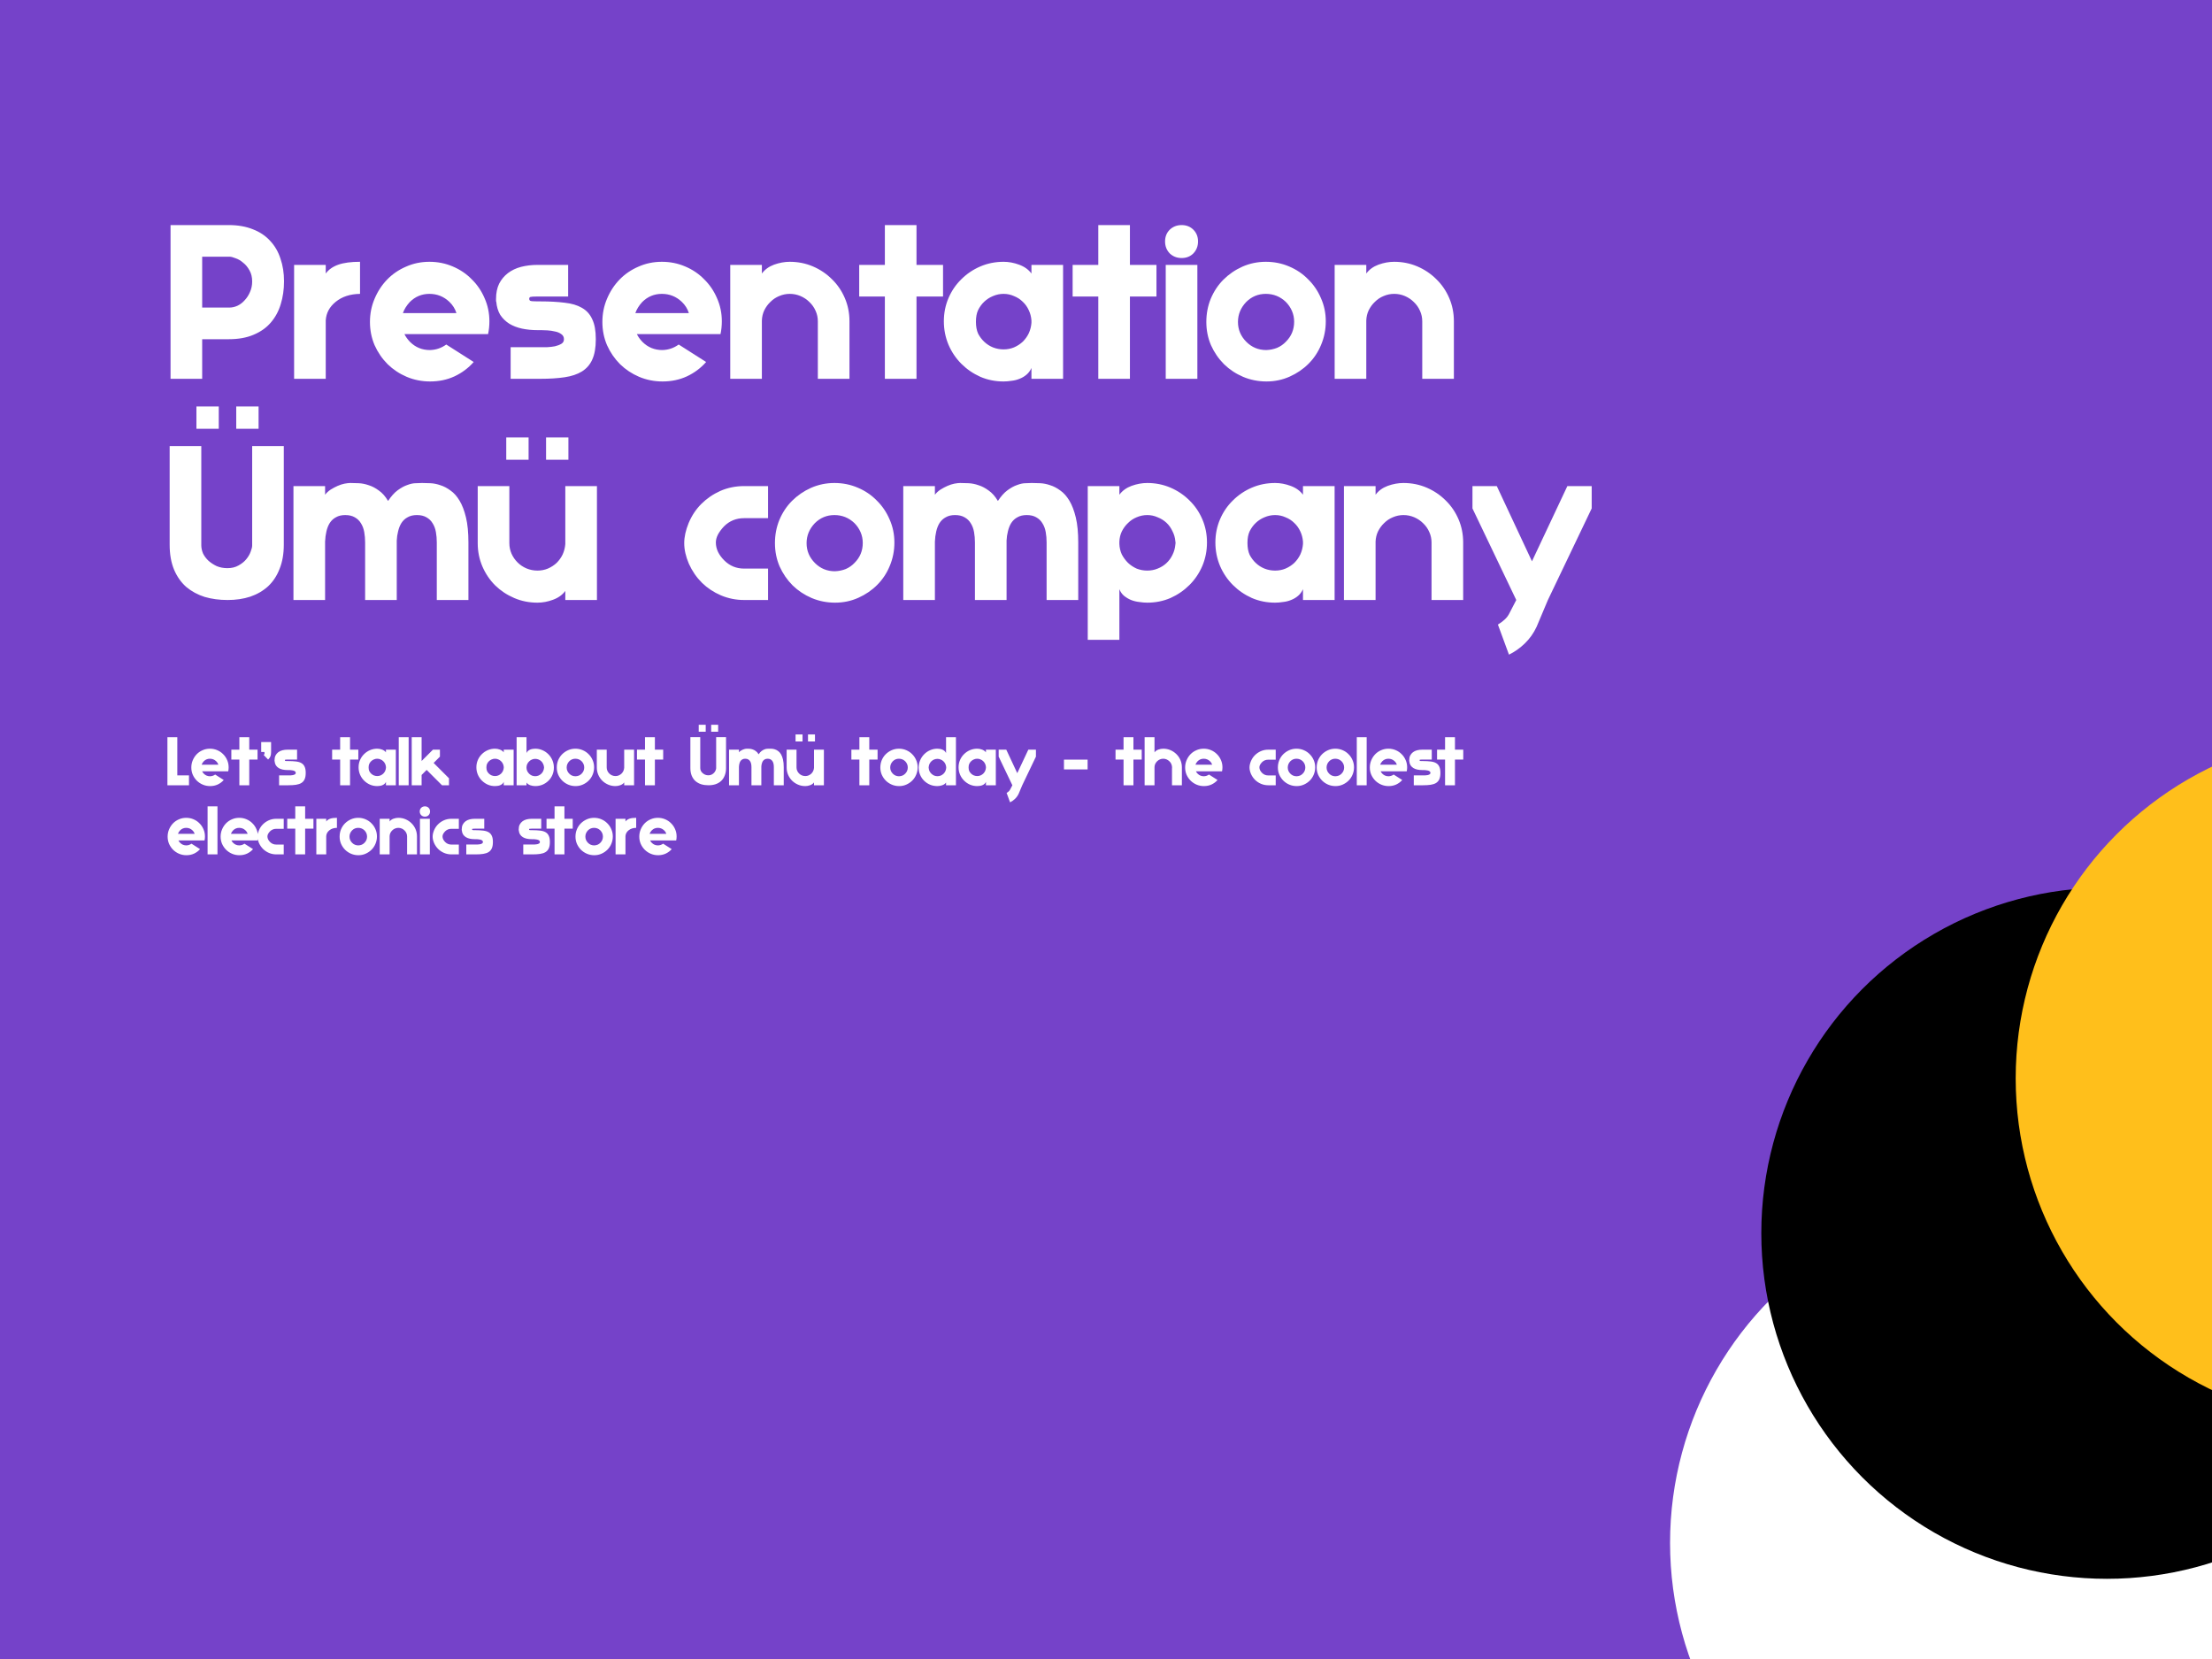 <svg width="800" height="600" viewBox="0 0 800 600" fill="none" xmlns="http://www.w3.org/2000/svg">
<rect x="0" y="0" width="800" height="600" fill="#333333" stroke="none"/>
<g clip-path="url(#clip0_2864_44)">
<rect width="800" height="600" fill="#7542C9"/>
<circle cx="729" cy="558" r="125" fill="white"/>
<circle cx="762" cy="446" r="125" fill="black"/>
<path d="M73.12 111.24H82.88C83.893 111.24 84.88 111.027 85.84 110.6C86.853 110.12 87.733 109.453 88.48 108.6C89.28 107.747 89.92 106.76 90.4 105.64C90.933 104.467 91.2 103.187 91.2 101.8C91.2 100.253 90.88 98.92 90.24 97.8C89.6 96.627 88.827 95.693 87.92 95C87.067 94.253 86.16 93.72 85.2 93.4C84.293 93.027 83.573 92.84 83.04 92.84H73.12V111.24ZM73.12 122.68V137H61.68V81.4H82.72C86.027 81.4 88.933 81.907 91.44 82.92C93.947 83.88 96.027 85.267 97.68 87.08C99.387 88.893 100.64 91.053 101.44 93.56C102.293 96.013 102.72 98.733 102.72 101.72C102.72 104.707 102.32 107.48 101.52 110.04C100.773 112.547 99.573 114.76 97.92 116.68C96.32 118.547 94.24 120.013 91.68 121.08C89.173 122.147 86.187 122.68 82.72 122.68H73.12ZM130.208 106.28C126.634 106.333 123.701 107.293 121.408 109.16C119.168 110.973 117.968 113.213 117.808 115.88V137H106.368V95.8H117.808V98.92C118.874 97.48 120.394 96.413 122.368 95.72C124.341 95.027 126.954 94.68 130.208 94.68V106.28ZM168.837 120.84H146.277C146.704 121.747 147.37 122.68 148.277 123.64C150.25 125.613 152.65 126.6 155.477 126.6C157.664 126.547 159.637 125.88 161.397 124.6L171.317 130.92C169.397 133.107 167.077 134.84 164.357 136.12C161.69 137.347 158.757 137.96 155.557 137.96C152.57 137.96 149.744 137.4 147.077 136.28C144.464 135.16 142.17 133.64 140.197 131.72C138.224 129.747 136.65 127.453 135.477 124.84C134.357 122.227 133.797 119.427 133.797 116.44C133.797 113.453 134.357 110.653 135.477 108.04C136.597 105.373 138.117 103.053 140.037 101.08C141.957 99.107 144.224 97.56 146.837 96.44C149.45 95.267 152.277 94.68 155.317 94.68C158.304 94.68 161.104 95.24 163.717 96.36C166.384 97.48 168.677 99.027 170.597 101C172.57 102.92 174.117 105.187 175.237 107.8C176.41 110.413 176.997 113.213 176.997 116.2C176.997 117.8 176.837 119.347 176.517 120.84H168.837ZM155.317 106.28C152.544 106.28 150.17 107.267 148.197 109.24C147.024 110.52 146.197 111.853 145.717 113.24H165.077C164.597 111.693 163.744 110.333 162.517 109.16C160.49 107.24 158.09 106.28 155.317 106.28ZM215.479 122.68V122.76C215.479 125.747 215.053 128.173 214.199 130.04C213.399 131.853 212.146 133.293 210.439 134.36C208.786 135.373 206.706 136.067 204.199 136.44C201.693 136.813 198.786 137 195.479 137H184.679V125.56H190.839H191.719H195.799C196.333 125.56 197.053 125.56 197.959 125.56C198.919 125.507 199.826 125.4 200.679 125.24C201.586 125.027 202.359 124.733 202.999 124.36C203.639 123.987 203.959 123.427 203.959 122.68C203.959 121.88 203.639 121.267 202.999 120.84C202.359 120.36 201.586 120.04 200.679 119.88C199.826 119.667 198.919 119.533 197.959 119.48C197.053 119.427 196.333 119.4 195.799 119.4H195.479H194.439C192.413 119.4 190.519 119.213 188.759 118.84C187.053 118.467 185.533 117.88 184.199 117.08C182.866 116.227 181.773 115.16 180.919 113.88C180.119 112.547 179.639 110.947 179.479 109.08L179.399 109V108.12C179.399 105.987 179.773 104.147 180.519 102.6C181.319 101.053 182.386 99.773 183.719 98.76C185.053 97.747 186.626 97 188.439 96.52C190.306 96.04 192.306 95.8 194.439 95.8H205.479V107.24H203.159H194.359C192.973 107.24 192.119 107.293 191.799 107.4C191.533 107.507 191.399 107.747 191.399 108.12C191.399 108.387 191.506 108.6 191.719 108.76C191.986 108.92 192.866 109 194.359 109H198.199H195.479C198.786 109 201.693 109.16 204.199 109.48C206.706 109.747 208.786 110.36 210.439 111.32C212.146 112.28 213.399 113.667 214.199 115.48C215.053 117.24 215.479 119.613 215.479 122.6V122.68ZM252.899 120.84H230.339C230.766 121.747 231.433 122.68 232.339 123.64C234.313 125.613 236.713 126.6 239.539 126.6C241.726 126.547 243.699 125.88 245.459 124.6L255.379 130.92C253.459 133.107 251.139 134.84 248.419 136.12C245.753 137.347 242.819 137.96 239.619 137.96C236.633 137.96 233.806 137.4 231.139 136.28C228.526 135.16 226.233 133.64 224.259 131.72C222.286 129.747 220.713 127.453 219.539 124.84C218.419 122.227 217.859 119.427 217.859 116.44C217.859 113.453 218.419 110.653 219.539 108.04C220.659 105.373 222.179 103.053 224.099 101.08C226.019 99.107 228.286 97.56 230.899 96.44C233.513 95.267 236.339 94.68 239.379 94.68C242.366 94.68 245.166 95.24 247.779 96.36C250.446 97.48 252.739 99.027 254.659 101C256.633 102.92 258.179 105.187 259.299 107.8C260.473 110.413 261.059 113.213 261.059 116.2C261.059 117.8 260.899 119.347 260.579 120.84H252.899ZM239.379 106.28C236.606 106.28 234.233 107.267 232.259 109.24C231.086 110.52 230.259 111.853 229.779 113.24H249.139C248.659 111.693 247.806 110.333 246.579 109.16C244.553 107.24 242.153 106.28 239.379 106.28ZM295.782 117.8V116.2C295.782 114.867 295.515 113.613 294.982 112.44C294.449 111.213 293.702 110.147 292.742 109.24C291.835 108.333 290.769 107.613 289.542 107.08C288.315 106.547 287.009 106.28 285.622 106.28C284.289 106.28 283.009 106.547 281.782 107.08C280.609 107.56 279.569 108.253 278.662 109.16C277.755 110.013 277.009 111.027 276.422 112.2C275.889 113.32 275.595 114.547 275.542 115.88V137H264.102V95.8H275.542V98.92C276.609 97.48 278.075 96.413 279.942 95.72C281.862 95.027 283.755 94.68 285.622 94.68C288.609 94.68 291.409 95.24 294.022 96.36C296.635 97.48 298.929 99.027 300.902 101C302.875 102.92 304.422 105.187 305.542 107.8C306.662 110.413 307.222 113.213 307.222 116.2V137H295.782V135.48V117.8ZM320.024 137V107.24H310.744V95.8H320.024V81.4H331.464V95.8H341.064V107.24H331.464V137H320.024ZM341.358 116.2C341.358 113.213 341.918 110.413 343.038 107.8C344.158 105.187 345.705 102.92 347.678 101C349.651 99.027 351.945 97.48 354.558 96.36C357.171 95.24 359.971 94.68 362.958 94.68C364.825 94.68 366.691 95.027 368.558 95.72C370.478 96.413 371.971 97.48 373.038 98.92V95.8H384.478V137H373.038V133.08C372.611 134.04 372.025 134.84 371.278 135.48C370.531 136.12 369.678 136.627 368.718 137C367.811 137.373 366.851 137.613 365.838 137.72C364.825 137.88 363.865 137.96 362.958 137.96C359.971 137.96 357.171 137.4 354.558 136.28C351.945 135.107 349.651 133.533 347.678 131.56C345.705 129.587 344.158 127.293 343.038 124.68C341.918 122.013 341.358 119.187 341.358 116.2ZM362.958 106.28C361.625 106.28 360.345 106.547 359.118 107.08C357.945 107.56 356.905 108.227 355.998 109.08C355.091 109.933 354.345 110.947 353.758 112.12C353.225 113.24 352.958 114.653 352.958 116.36C352.958 118.067 353.225 119.507 353.758 120.68C354.345 121.8 355.091 122.787 355.998 123.64C356.905 124.493 357.945 125.16 359.118 125.64C360.345 126.12 361.625 126.36 362.958 126.36C364.291 126.36 365.545 126.12 366.718 125.64C367.945 125.107 369.011 124.413 369.918 123.56C370.825 122.653 371.545 121.64 372.078 120.52C372.611 119.347 372.931 118.093 373.038 116.76V115.88C372.931 114.547 372.611 113.32 372.078 112.2C371.545 111.027 370.825 110.013 369.918 109.16C369.011 108.253 367.945 107.56 366.718 107.08C365.545 106.547 364.291 106.28 362.958 106.28ZM397.212 137V107.24H387.932V95.8H397.212V81.4H408.652V95.8H418.252V107.24H408.652V137H397.212ZM433.042 137H421.602V95.8H433.042V137ZM421.362 87.32C421.362 85.613 421.922 84.2 423.042 83.08C424.215 81.96 425.655 81.4 427.362 81.4C429.069 81.4 430.482 81.96 431.602 83.08C432.722 84.2 433.282 85.613 433.282 87.32C433.282 89.027 432.722 90.467 431.602 91.64C430.482 92.76 429.069 93.32 427.362 93.32C425.655 93.32 424.215 92.76 423.042 91.64C421.922 90.467 421.362 89.027 421.362 87.32ZM457.806 94.68C460.792 94.68 463.592 95.24 466.206 96.36C468.872 97.48 471.166 99.027 473.086 101C475.059 102.92 476.606 105.187 477.726 107.8C478.899 110.413 479.486 113.213 479.486 116.2C479.486 119.187 478.926 122.013 477.806 124.68C476.739 127.293 475.219 129.587 473.246 131.56C471.326 133.48 469.059 135.027 466.446 136.2C463.832 137.373 461.032 137.96 458.046 137.96C455.059 137.96 452.232 137.4 449.566 136.28C446.952 135.16 444.659 133.64 442.686 131.72C440.712 129.747 439.139 127.453 437.966 124.84C436.846 122.227 436.286 119.427 436.286 116.44C436.286 113.453 436.819 110.653 437.886 108.04C439.006 105.373 440.526 103.08 442.446 101.16C444.419 99.187 446.712 97.613 449.326 96.44C451.992 95.267 454.819 94.68 457.806 94.68ZM465.086 123.56C467.059 121.587 468.046 119.187 468.046 116.36C468.046 114.973 467.779 113.667 467.246 112.44C466.712 111.213 465.966 110.12 465.006 109.16C462.979 107.24 460.579 106.28 457.806 106.28C455.032 106.28 452.659 107.267 450.686 109.24C448.712 111.32 447.726 113.72 447.726 116.44C447.726 119.213 448.739 121.613 450.766 123.64C452.739 125.613 455.139 126.6 457.966 126.6C459.352 126.547 460.659 126.28 461.886 125.8C463.112 125.267 464.179 124.52 465.086 123.56ZM514.376 117.8V116.2C514.376 114.867 514.109 113.613 513.576 112.44C513.042 111.213 512.296 110.147 511.336 109.24C510.429 108.333 509.362 107.613 508.136 107.08C506.909 106.547 505.602 106.28 504.216 106.28C502.882 106.28 501.602 106.547 500.376 107.08C499.202 107.56 498.162 108.253 497.256 109.16C496.349 110.013 495.602 111.027 495.016 112.2C494.482 113.32 494.189 114.547 494.136 115.88V137H482.696V95.8H494.136V98.92C495.202 97.48 496.669 96.413 498.536 95.72C500.456 95.027 502.349 94.68 504.216 94.68C507.202 94.68 510.002 95.24 512.616 96.36C515.229 97.48 517.522 99.027 519.496 101C521.469 102.92 523.016 105.187 524.136 107.8C525.256 110.413 525.816 113.213 525.816 116.2V137H514.376V135.48V117.8ZM61.36 197V161.32H72.8V197.16C72.8 198.173 73.013 199.187 73.44 200.2C73.92 201.16 74.587 202.04 75.44 202.84C76.293 203.587 77.28 204.227 78.4 204.76C79.573 205.24 80.853 205.48 82.24 205.48C83.787 205.48 85.12 205.16 86.24 204.52C87.413 203.88 88.347 203.133 89.04 202.28C89.787 201.373 90.32 200.467 90.64 199.56C91.013 198.6 91.2 197.853 91.2 197.32V161.32H102.64V197C102.64 200.307 102.133 203.213 101.12 205.72C100.16 208.227 98.773 210.333 96.96 212.04C95.147 213.693 92.987 214.947 90.48 215.8C88.027 216.6 85.307 217 82.32 217C79.333 217 76.56 216.627 74 215.88C71.493 215.08 69.28 213.88 67.36 212.28C65.493 210.627 64.027 208.547 62.96 206.04C61.893 203.48 61.36 200.467 61.36 197ZM85.44 147H93.52V155.08H85.44V147ZM71.04 147H79.12V155.08H71.04V147ZM157.973 217V196.2C157.973 194.867 157.866 193.613 157.653 192.44C157.44 191.213 157.04 190.147 156.453 189.24C155.92 188.333 155.173 187.613 154.213 187.08C153.306 186.547 152.16 186.28 150.773 186.28C149.44 186.28 148.32 186.547 147.413 187.08C146.506 187.56 145.76 188.253 145.173 189.16C144.64 190.013 144.24 191.027 143.973 192.2C143.706 193.213 143.546 194.307 143.493 195.48V196.2V217H132.053V196.2C132.053 194.867 131.946 193.613 131.733 192.44C131.52 191.213 131.12 190.147 130.533 189.24C130 188.333 129.253 187.613 128.293 187.08C127.386 186.547 126.24 186.28 124.853 186.28C123.52 186.28 122.4 186.547 121.493 187.08C120.586 187.56 119.84 188.253 119.253 189.16C118.72 190.013 118.32 191.027 118.053 192.2C117.786 193.32 117.626 194.547 117.573 195.88V217H106.133V175.8H117.573V178.92C118.106 178.227 118.773 177.613 119.573 177.08C120.426 176.547 121.28 176.093 122.133 175.72C122.986 175.347 123.813 175.08 124.613 174.92C125.466 174.76 126.16 174.68 126.693 174.68C127.546 174.68 128.56 174.707 129.733 174.76C130.906 174.813 132.106 175.053 133.333 175.48C134.56 175.853 135.786 176.493 137.013 177.4C138.24 178.253 139.333 179.48 140.293 181.08L140.373 181.16C141.493 179.453 142.64 178.173 143.813 177.32C145.04 176.413 146.213 175.773 147.333 175.4C148.453 174.973 149.466 174.76 150.373 174.76C151.333 174.707 152.08 174.68 152.613 174.68C153.466 174.68 154.48 174.707 155.653 174.76C156.826 174.813 158.026 175.053 159.253 175.48C160.48 175.853 161.706 176.493 162.933 177.4C164.16 178.253 165.253 179.48 166.213 181.08C167.173 182.68 167.946 184.707 168.533 187.16C169.12 189.613 169.413 192.627 169.413 196.2V217H157.973ZM184.212 194.84V196.44C184.212 197.773 184.479 199.053 185.012 200.28C185.545 201.453 186.265 202.493 187.172 203.4C188.079 204.307 189.145 205.027 190.372 205.56C191.652 206.093 192.985 206.36 194.372 206.36C195.705 206.36 196.959 206.12 198.132 205.64C199.359 205.107 200.425 204.413 201.332 203.56C202.239 202.653 202.959 201.64 203.492 200.52C204.025 199.347 204.345 198.093 204.452 196.76V175.8H215.892V217H204.452V213.72C203.385 215.16 201.892 216.227 199.972 216.92C198.105 217.613 196.239 217.96 194.372 217.96C191.385 217.96 188.585 217.4 185.972 216.28C183.359 215.16 181.065 213.64 179.092 211.72C177.119 209.747 175.572 207.453 174.452 204.84C173.332 202.227 172.772 199.427 172.772 196.44V175.8H184.212V177.16V194.84ZM197.492 158.2H205.572V166.28H197.492V158.2ZM183.092 158.2H191.172V166.28H183.092V158.2ZM269.138 187.4C266.258 187.4 263.831 188.387 261.858 190.36C260.898 191.373 260.151 192.387 259.618 193.4C259.138 194.36 258.898 195.293 258.898 196.2C258.898 197.373 259.164 198.52 259.698 199.64C260.231 200.707 260.978 201.72 261.938 202.68C263.911 204.653 266.311 205.64 269.138 205.64H277.778V217H269.138C266.204 217 263.404 216.44 260.738 215.32C258.124 214.2 255.831 212.68 253.858 210.76C251.884 208.787 250.311 206.493 249.138 203.88C248.018 201.267 247.458 198.787 247.458 196.44C247.458 194.2 247.991 191.773 249.058 189.16C250.178 186.493 251.698 184.2 253.618 182.28C255.591 180.307 257.884 178.733 260.498 177.56C263.164 176.387 266.044 175.8 269.138 175.8H277.778V187.4H269.138ZM301.79 174.68C304.777 174.68 307.577 175.24 310.19 176.36C312.857 177.48 315.15 179.027 317.07 181C319.043 182.92 320.59 185.187 321.71 187.8C322.883 190.413 323.47 193.213 323.47 196.2C323.47 199.187 322.91 202.013 321.79 204.68C320.723 207.293 319.203 209.587 317.23 211.56C315.31 213.48 313.043 215.027 310.43 216.2C307.817 217.373 305.017 217.96 302.03 217.96C299.043 217.96 296.217 217.4 293.55 216.28C290.937 215.16 288.643 213.64 286.67 211.72C284.697 209.747 283.123 207.453 281.95 204.84C280.83 202.227 280.27 199.427 280.27 196.44C280.27 193.453 280.803 190.653 281.87 188.04C282.99 185.373 284.51 183.08 286.43 181.16C288.403 179.187 290.697 177.613 293.31 176.44C295.977 175.267 298.803 174.68 301.79 174.68ZM309.07 203.56C311.043 201.587 312.03 199.187 312.03 196.36C312.03 194.973 311.763 193.667 311.23 192.44C310.697 191.213 309.95 190.12 308.99 189.16C306.963 187.24 304.563 186.28 301.79 186.28C299.017 186.28 296.643 187.267 294.67 189.24C292.697 191.32 291.71 193.72 291.71 196.44C291.71 199.213 292.723 201.613 294.75 203.64C296.723 205.613 299.123 206.6 301.95 206.6C303.337 206.547 304.643 206.28 305.87 205.8C307.097 205.267 308.163 204.52 309.07 203.56ZM378.52 217V196.2C378.52 194.867 378.413 193.613 378.2 192.44C377.987 191.213 377.587 190.147 377 189.24C376.467 188.333 375.72 187.613 374.76 187.08C373.853 186.547 372.707 186.28 371.32 186.28C369.987 186.28 368.867 186.547 367.96 187.08C367.053 187.56 366.307 188.253 365.72 189.16C365.187 190.013 364.787 191.027 364.52 192.2C364.253 193.213 364.093 194.307 364.04 195.48V196.2V217H352.6V196.2C352.6 194.867 352.493 193.613 352.28 192.44C352.067 191.213 351.667 190.147 351.08 189.24C350.547 188.333 349.8 187.613 348.84 187.08C347.933 186.547 346.787 186.28 345.4 186.28C344.067 186.28 342.947 186.547 342.04 187.08C341.133 187.56 340.387 188.253 339.8 189.16C339.267 190.013 338.867 191.027 338.6 192.2C338.333 193.32 338.173 194.547 338.12 195.88V217H326.68V175.8H338.12V178.92C338.653 178.227 339.32 177.613 340.12 177.08C340.973 176.547 341.827 176.093 342.68 175.72C343.533 175.347 344.36 175.08 345.16 174.92C346.013 174.76 346.707 174.68 347.24 174.68C348.093 174.68 349.107 174.707 350.28 174.76C351.453 174.813 352.653 175.053 353.88 175.48C355.107 175.853 356.333 176.493 357.56 177.4C358.787 178.253 359.88 179.48 360.84 181.08L360.92 181.16C362.04 179.453 363.187 178.173 364.36 177.32C365.587 176.413 366.76 175.773 367.88 175.4C369 174.973 370.013 174.76 370.92 174.76C371.88 174.707 372.627 174.68 373.16 174.68C374.013 174.68 375.027 174.707 376.2 174.76C377.373 174.813 378.573 175.053 379.8 175.48C381.027 175.853 382.253 176.493 383.48 177.4C384.707 178.253 385.8 179.48 386.76 181.08C387.72 182.68 388.493 184.707 389.08 187.16C389.667 189.613 389.96 192.627 389.96 196.2V217H378.52ZM436.519 196.2C436.519 199.187 435.959 202.013 434.839 204.68C433.719 207.293 432.172 209.587 430.199 211.56C428.225 213.533 425.932 215.107 423.319 216.28C420.705 217.4 417.905 217.96 414.919 217.96C414.012 217.96 413.052 217.88 412.039 217.72C411.025 217.613 410.039 217.373 409.079 217C408.172 216.627 407.319 216.12 406.519 215.48C405.772 214.84 405.212 214.04 404.839 213.08V231.4H393.399V175.8H404.839V178.92C405.905 177.48 407.372 176.413 409.239 175.72C411.159 175.027 413.052 174.68 414.919 174.68C417.905 174.68 420.705 175.24 423.319 176.36C425.932 177.48 428.225 179.027 430.199 181C432.172 182.92 433.719 185.187 434.839 187.8C435.959 190.413 436.519 193.213 436.519 196.2ZM414.919 186.28C413.585 186.28 412.305 186.547 411.079 187.08C409.905 187.56 408.865 188.253 407.959 189.16C407.052 190.013 406.305 191.027 405.719 192.2C405.185 193.32 404.892 194.547 404.839 195.88V196.76C404.892 198.093 405.185 199.347 405.719 200.52C406.305 201.64 407.052 202.653 407.959 203.56C408.865 204.413 409.905 205.107 411.079 205.64C412.305 206.12 413.585 206.36 414.919 206.36C416.252 206.36 417.505 206.12 418.679 205.64C419.905 205.16 420.972 204.493 421.879 203.64C422.785 202.787 423.505 201.8 424.039 200.68C424.625 199.507 424.972 198.28 425.079 197L425.159 196.36L425.079 195.72C424.972 194.44 424.625 193.24 424.039 192.12C423.505 190.947 422.785 189.933 421.879 189.08C420.972 188.227 419.905 187.56 418.679 187.08C417.505 186.547 416.252 186.28 414.919 186.28ZM439.561 196.2C439.561 193.213 440.121 190.413 441.241 187.8C442.361 185.187 443.908 182.92 445.881 181C447.855 179.027 450.148 177.48 452.761 176.36C455.375 175.24 458.175 174.68 461.161 174.68C463.028 174.68 464.895 175.027 466.761 175.72C468.681 176.413 470.175 177.48 471.241 178.92V175.8H482.681V217H471.241V213.08C470.815 214.04 470.228 214.84 469.481 215.48C468.735 216.12 467.881 216.627 466.921 217C466.015 217.373 465.055 217.613 464.041 217.72C463.028 217.88 462.068 217.96 461.161 217.96C458.175 217.96 455.375 217.4 452.761 216.28C450.148 215.107 447.855 213.533 445.881 211.56C443.908 209.587 442.361 207.293 441.241 204.68C440.121 202.013 439.561 199.187 439.561 196.2ZM461.161 186.28C459.828 186.28 458.548 186.547 457.321 187.08C456.148 187.56 455.108 188.227 454.201 189.08C453.295 189.933 452.548 190.947 451.961 192.12C451.428 193.24 451.161 194.653 451.161 196.36C451.161 198.067 451.428 199.507 451.961 200.68C452.548 201.8 453.295 202.787 454.201 203.64C455.108 204.493 456.148 205.16 457.321 205.64C458.548 206.12 459.828 206.36 461.161 206.36C462.495 206.36 463.748 206.12 464.921 205.64C466.148 205.107 467.215 204.413 468.121 203.56C469.028 202.653 469.748 201.64 470.281 200.52C470.815 199.347 471.135 198.093 471.241 196.76V195.88C471.135 194.547 470.815 193.32 470.281 192.2C469.748 191.027 469.028 190.013 468.121 189.16C467.215 188.253 466.148 187.56 464.921 187.08C463.748 186.547 462.495 186.28 461.161 186.28ZM517.735 197.8V196.2C517.735 194.867 517.468 193.613 516.935 192.44C516.402 191.213 515.655 190.147 514.695 189.24C513.788 188.333 512.722 187.613 511.495 187.08C510.268 186.547 508.962 186.28 507.575 186.28C506.242 186.28 504.962 186.547 503.735 187.08C502.562 187.56 501.522 188.253 500.615 189.16C499.708 190.013 498.962 191.027 498.375 192.2C497.842 193.32 497.548 194.547 497.495 195.88V217H486.055V175.8H497.495V178.92C498.562 177.48 500.028 176.413 501.895 175.72C503.815 175.027 505.708 174.68 507.575 174.68C510.562 174.68 513.362 175.24 515.975 176.36C518.588 177.48 520.882 179.027 522.855 181C524.828 182.92 526.375 185.187 527.495 187.8C528.615 190.413 529.175 193.213 529.175 196.2V217H517.735V215.48V197.8ZM554.058 203L566.858 175.8H575.658V183.88L559.818 217L555.738 226.68C554.671 228.973 553.258 230.973 551.497 232.68C549.738 234.387 547.818 235.747 545.738 236.76L541.738 225.88C542.644 225.347 543.471 224.733 544.218 224.04C544.964 223.347 545.551 222.547 545.978 221.64L548.378 217L532.538 183.88V175.8H541.338L554.058 203Z" fill="white"/>
<circle cx="854" cy="390" r="125" fill="#FFBF1B"/>
<path d="M60.55 284V266.625H64.125V280.425H68.35V284H60.55ZM80.144 278.95H73.094C73.228 279.233 73.436 279.525 73.719 279.825C74.336 280.442 75.086 280.75 75.969 280.75C76.653 280.733 77.269 280.525 77.819 280.125L80.919 282.1C80.319 282.783 79.594 283.325 78.744 283.725C77.911 284.108 76.994 284.3 75.994 284.3C75.061 284.3 74.178 284.125 73.344 283.775C72.528 283.425 71.811 282.95 71.194 282.35C70.578 281.733 70.086 281.017 69.719 280.2C69.369 279.383 69.194 278.508 69.194 277.575C69.194 276.642 69.369 275.767 69.719 274.95C70.069 274.117 70.544 273.392 71.144 272.775C71.744 272.158 72.453 271.675 73.269 271.325C74.086 270.958 74.969 270.775 75.919 270.775C76.853 270.775 77.728 270.95 78.544 271.3C79.378 271.65 80.094 272.133 80.694 272.75C81.311 273.35 81.794 274.058 82.144 274.875C82.511 275.692 82.694 276.567 82.694 277.5C82.694 278 82.644 278.483 82.544 278.95H80.144ZM75.919 274.4C75.053 274.4 74.311 274.708 73.694 275.325C73.328 275.725 73.069 276.142 72.919 276.575H78.969C78.819 276.092 78.553 275.667 78.169 275.3C77.536 274.7 76.786 274.4 75.919 274.4ZM86.57 284V274.7H83.67V271.125H86.57V266.625H90.145V271.125H93.145V274.7H90.145V284H86.57ZM95.367 273.05C95.684 272.783 95.759 272.417 95.592 271.95H94.467V268.375H98.042V271.95C98.042 272.65 97.959 273.192 97.792 273.575C97.625 273.958 97.35 274.333 96.967 274.7L95.367 273.05ZM110.565 279.525V279.55C110.565 280.483 110.432 281.242 110.165 281.825C109.915 282.392 109.523 282.842 108.99 283.175C108.473 283.492 107.823 283.708 107.04 283.825C106.257 283.942 105.348 284 104.315 284H100.94V280.425H102.865H103.14H104.415C104.582 280.425 104.807 280.425 105.09 280.425C105.39 280.408 105.673 280.375 105.94 280.325C106.223 280.258 106.465 280.167 106.665 280.05C106.865 279.933 106.965 279.758 106.965 279.525C106.965 279.275 106.865 279.083 106.665 278.95C106.465 278.8 106.223 278.7 105.94 278.65C105.673 278.583 105.39 278.542 105.09 278.525C104.807 278.508 104.582 278.5 104.415 278.5H104.315H103.99C103.357 278.5 102.765 278.442 102.215 278.325C101.682 278.208 101.207 278.025 100.79 277.775C100.373 277.508 100.032 277.175 99.765 276.775C99.515 276.358 99.365 275.858 99.315 275.275L99.29 275.25V274.975C99.29 274.308 99.406 273.733 99.64 273.25C99.89 272.767 100.223 272.367 100.64 272.05C101.057 271.733 101.548 271.5 102.115 271.35C102.698 271.2 103.323 271.125 103.99 271.125H107.44V274.7H106.715H103.965C103.532 274.7 103.265 274.717 103.165 274.75C103.082 274.783 103.04 274.858 103.04 274.975C103.04 275.058 103.073 275.125 103.14 275.175C103.223 275.225 103.498 275.25 103.965 275.25H105.165H104.315C105.348 275.25 106.257 275.3 107.04 275.4C107.823 275.483 108.473 275.675 108.99 275.975C109.523 276.275 109.915 276.708 110.165 277.275C110.432 277.825 110.565 278.567 110.565 279.5V279.525ZM123.02 284V274.7H120.12V271.125H123.02V266.625H126.595V271.125H129.595V274.7H126.595V284H123.02ZM129.687 277.5C129.687 276.567 129.862 275.692 130.212 274.875C130.562 274.058 131.045 273.35 131.662 272.75C132.279 272.133 132.995 271.65 133.812 271.3C134.629 270.95 135.504 270.775 136.437 270.775C137.02 270.775 137.604 270.883 138.187 271.1C138.787 271.317 139.254 271.65 139.587 272.1V271.125H143.162V284H139.587V282.775C139.454 283.075 139.27 283.325 139.037 283.525C138.804 283.725 138.537 283.883 138.237 284C137.954 284.117 137.654 284.192 137.337 284.225C137.02 284.275 136.72 284.3 136.437 284.3C135.504 284.3 134.629 284.125 133.812 283.775C132.995 283.408 132.279 282.917 131.662 282.3C131.045 281.683 130.562 280.967 130.212 280.15C129.862 279.317 129.687 278.433 129.687 277.5ZM136.437 274.4C136.02 274.4 135.62 274.483 135.237 274.65C134.87 274.8 134.545 275.008 134.262 275.275C133.979 275.542 133.745 275.858 133.562 276.225C133.395 276.575 133.312 277.017 133.312 277.55C133.312 278.083 133.395 278.533 133.562 278.9C133.745 279.25 133.979 279.558 134.262 279.825C134.545 280.092 134.87 280.3 135.237 280.45C135.62 280.6 136.02 280.675 136.437 280.675C136.854 280.675 137.245 280.6 137.612 280.45C137.995 280.283 138.329 280.067 138.612 279.8C138.895 279.517 139.12 279.2 139.287 278.85C139.454 278.483 139.554 278.092 139.587 277.675V277.4C139.554 276.983 139.454 276.6 139.287 276.25C139.12 275.883 138.895 275.567 138.612 275.3C138.329 275.017 137.995 274.8 137.612 274.65C137.245 274.483 136.854 274.4 136.437 274.4ZM147.791 284H144.216V266.625H147.791V284ZM152.481 284H148.906V266.625H152.481V275.225L156.581 271.125H159.106V273.65L156.831 275.925L162.381 281.475V284H159.856L154.306 278.45L152.481 280.275V284ZM172.29 277.5C172.29 276.567 172.465 275.692 172.815 274.875C173.165 274.058 173.648 273.35 174.265 272.75C174.881 272.133 175.598 271.65 176.415 271.3C177.231 270.95 178.106 270.775 179.04 270.775C179.623 270.775 180.206 270.883 180.79 271.1C181.39 271.317 181.856 271.65 182.19 272.1V271.125H185.765V284H182.19V282.775C182.056 283.075 181.873 283.325 181.64 283.525C181.406 283.725 181.14 283.883 180.84 284C180.556 284.117 180.256 284.192 179.94 284.225C179.623 284.275 179.323 284.3 179.04 284.3C178.106 284.3 177.231 284.125 176.415 283.775C175.598 283.408 174.881 282.917 174.265 282.3C173.648 281.683 173.165 280.967 172.815 280.15C172.465 279.317 172.29 278.433 172.29 277.5ZM179.04 274.4C178.623 274.4 178.223 274.483 177.84 274.65C177.473 274.8 177.148 275.008 176.865 275.275C176.581 275.542 176.348 275.858 176.165 276.225C175.998 276.575 175.915 277.017 175.915 277.55C175.915 278.083 175.998 278.533 176.165 278.9C176.348 279.25 176.581 279.558 176.865 279.825C177.148 280.092 177.473 280.3 177.84 280.45C178.223 280.6 178.623 280.675 179.04 280.675C179.456 280.675 179.848 280.6 180.215 280.45C180.598 280.283 180.931 280.067 181.215 279.8C181.498 279.517 181.723 279.2 181.89 278.85C182.056 278.483 182.156 278.092 182.19 277.675V277.4C182.156 276.983 182.056 276.6 181.89 276.25C181.723 275.883 181.498 275.567 181.215 275.3C180.931 275.017 180.598 274.8 180.215 274.65C179.848 274.483 179.456 274.4 179.04 274.4ZM200.319 277.625C200.319 278.558 200.144 279.433 199.794 280.25C199.444 281.067 198.961 281.775 198.344 282.375C197.727 282.975 197.011 283.45 196.194 283.8C195.377 284.133 194.502 284.3 193.569 284.3C192.986 284.3 192.394 284.2 191.794 284C191.211 283.8 190.752 283.475 190.419 283.025V284H186.844V266.625H190.419V272.35C190.536 272.05 190.711 271.8 190.944 271.6C191.194 271.383 191.461 271.217 191.744 271.1C192.044 270.983 192.352 270.9 192.669 270.85C192.986 270.8 193.286 270.775 193.569 270.775C194.502 270.775 195.377 270.958 196.194 271.325C197.011 271.675 197.727 272.167 198.344 272.8C198.961 273.417 199.444 274.142 199.794 274.975C200.144 275.808 200.319 276.692 200.319 277.625ZM193.569 280.725C193.986 280.725 194.377 280.65 194.744 280.5C195.127 280.333 195.461 280.117 195.744 279.85C196.027 279.583 196.252 279.275 196.419 278.925C196.602 278.558 196.711 278.175 196.744 277.775L196.769 277.575L196.744 277.375C196.711 276.975 196.602 276.6 196.419 276.25C196.252 275.883 196.027 275.567 195.744 275.3C195.461 275.033 195.127 274.825 194.744 274.675C194.377 274.525 193.986 274.45 193.569 274.45C193.152 274.45 192.752 274.533 192.369 274.7C192.002 274.85 191.677 275.067 191.394 275.35C191.111 275.617 190.877 275.933 190.694 276.3C190.527 276.65 190.436 277.033 190.419 277.45V277.725C190.436 278.142 190.527 278.533 190.694 278.9C190.877 279.25 191.111 279.567 191.394 279.85C191.677 280.117 192.002 280.333 192.369 280.5C192.752 280.65 193.152 280.725 193.569 280.725ZM208.094 270.775C209.027 270.775 209.902 270.95 210.719 271.3C211.552 271.65 212.269 272.133 212.869 272.75C213.485 273.35 213.969 274.058 214.319 274.875C214.685 275.692 214.869 276.567 214.869 277.5C214.869 278.433 214.694 279.317 214.344 280.15C214.01 280.967 213.535 281.683 212.919 282.3C212.319 282.9 211.61 283.383 210.794 283.75C209.977 284.117 209.102 284.3 208.169 284.3C207.235 284.3 206.352 284.125 205.519 283.775C204.702 283.425 203.985 282.95 203.369 282.35C202.752 281.733 202.26 281.017 201.894 280.2C201.544 279.383 201.369 278.508 201.369 277.575C201.369 276.642 201.535 275.767 201.869 274.95C202.219 274.117 202.694 273.4 203.294 272.8C203.91 272.183 204.627 271.692 205.444 271.325C206.277 270.958 207.16 270.775 208.094 270.775ZM210.369 279.8C210.985 279.183 211.294 278.433 211.294 277.55C211.294 277.117 211.21 276.708 211.044 276.325C210.877 275.942 210.644 275.6 210.344 275.3C209.71 274.7 208.96 274.4 208.094 274.4C207.227 274.4 206.485 274.708 205.869 275.325C205.252 275.975 204.944 276.725 204.944 277.575C204.944 278.442 205.26 279.192 205.894 279.825C206.51 280.442 207.26 280.75 208.144 280.75C208.577 280.733 208.985 280.65 209.369 280.5C209.752 280.333 210.085 280.1 210.369 279.8ZM219.422 277.075V277.575C219.422 277.992 219.505 278.392 219.672 278.775C219.838 279.142 220.063 279.467 220.347 279.75C220.63 280.033 220.963 280.258 221.347 280.425C221.747 280.592 222.163 280.675 222.597 280.675C223.013 280.675 223.405 280.6 223.772 280.45C224.155 280.283 224.488 280.067 224.772 279.8C225.055 279.517 225.28 279.2 225.447 278.85C225.613 278.483 225.713 278.092 225.747 277.675V271.125H229.322V284H225.747V282.975C225.413 283.425 224.947 283.758 224.347 283.975C223.763 284.192 223.18 284.3 222.597 284.3C221.663 284.3 220.788 284.125 219.972 283.775C219.155 283.425 218.438 282.95 217.822 282.35C217.205 281.733 216.722 281.017 216.372 280.2C216.022 279.383 215.847 278.508 215.847 277.575V271.125H219.422V271.55V277.075ZM233.274 284V274.7H230.374V271.125H233.274V266.625H236.849V271.125H239.849V274.7H236.849V284H233.274ZM249.683 277.75V266.6H253.258V277.8C253.258 278.117 253.324 278.433 253.458 278.75C253.608 279.05 253.816 279.325 254.083 279.575C254.349 279.808 254.658 280.008 255.008 280.175C255.374 280.325 255.774 280.4 256.208 280.4C256.691 280.4 257.108 280.3 257.458 280.1C257.824 279.9 258.116 279.667 258.333 279.4C258.566 279.117 258.733 278.833 258.833 278.55C258.949 278.25 259.008 278.017 259.008 277.85V266.6H262.583V277.75C262.583 278.783 262.424 279.692 262.108 280.475C261.808 281.258 261.374 281.917 260.808 282.45C260.241 282.967 259.566 283.358 258.783 283.625C258.016 283.875 257.166 284 256.233 284C255.299 284 254.433 283.883 253.633 283.65C252.849 283.4 252.158 283.025 251.558 282.525C250.974 282.008 250.516 281.358 250.183 280.575C249.849 279.775 249.683 278.833 249.683 277.75ZM257.208 262.125H259.733V264.65H257.208V262.125ZM252.708 262.125H255.233V264.65H252.708V262.125ZM279.874 284V277.5C279.874 277.083 279.841 276.692 279.774 276.325C279.708 275.942 279.583 275.608 279.399 275.325C279.233 275.042 278.999 274.817 278.699 274.65C278.416 274.483 278.058 274.4 277.624 274.4C277.208 274.4 276.858 274.483 276.574 274.65C276.291 274.8 276.058 275.017 275.874 275.3C275.708 275.567 275.583 275.883 275.499 276.25C275.416 276.567 275.366 276.908 275.349 277.275V277.5V284H271.774V277.5C271.774 277.083 271.741 276.692 271.674 276.325C271.608 275.942 271.483 275.608 271.299 275.325C271.133 275.042 270.899 274.817 270.599 274.65C270.316 274.483 269.958 274.4 269.524 274.4C269.108 274.4 268.758 274.483 268.474 274.65C268.191 274.8 267.958 275.017 267.774 275.3C267.608 275.567 267.483 275.883 267.399 276.25C267.316 276.6 267.266 276.983 267.249 277.4V284H263.674V271.125H267.249V272.1C267.416 271.883 267.624 271.692 267.874 271.525C268.141 271.358 268.408 271.217 268.674 271.1C268.941 270.983 269.199 270.9 269.449 270.85C269.716 270.8 269.933 270.775 270.099 270.775C270.366 270.775 270.683 270.783 271.049 270.8C271.416 270.817 271.791 270.892 272.174 271.025C272.558 271.142 272.941 271.342 273.324 271.625C273.708 271.892 274.049 272.275 274.349 272.775L274.374 272.8C274.724 272.267 275.083 271.867 275.449 271.6C275.833 271.317 276.199 271.117 276.549 271C276.899 270.867 277.216 270.8 277.499 270.8C277.799 270.783 278.033 270.775 278.199 270.775C278.466 270.775 278.783 270.783 279.149 270.8C279.516 270.817 279.891 270.892 280.274 271.025C280.658 271.142 281.041 271.342 281.424 271.625C281.808 271.892 282.149 272.275 282.449 272.775C282.749 273.275 282.991 273.908 283.174 274.675C283.358 275.442 283.449 276.383 283.449 277.5V284H279.874ZM288.074 277.075V277.575C288.074 277.992 288.157 278.392 288.324 278.775C288.491 279.142 288.716 279.467 288.999 279.75C289.282 280.033 289.616 280.258 289.999 280.425C290.399 280.592 290.816 280.675 291.249 280.675C291.666 280.675 292.057 280.6 292.424 280.45C292.807 280.283 293.141 280.067 293.424 279.8C293.707 279.517 293.932 279.2 294.099 278.85C294.266 278.483 294.366 278.092 294.399 277.675V271.125H297.974V284H294.399V282.975C294.066 283.425 293.599 283.758 292.999 283.975C292.416 284.192 291.832 284.3 291.249 284.3C290.316 284.3 289.441 284.125 288.624 283.775C287.807 283.425 287.091 282.95 286.474 282.35C285.857 281.733 285.374 281.017 285.024 280.2C284.674 279.383 284.499 278.508 284.499 277.575V271.125H288.074V271.55V277.075ZM292.224 265.625H294.749V268.15H292.224V265.625ZM287.724 265.625H290.249V268.15H287.724V265.625ZM310.813 284V274.7H307.913V271.125H310.813V266.625H314.388V271.125H317.388V274.7H314.388V284H310.813ZM325.11 270.775C326.043 270.775 326.918 270.95 327.735 271.3C328.568 271.65 329.285 272.133 329.885 272.75C330.502 273.35 330.985 274.058 331.335 274.875C331.702 275.692 331.885 276.567 331.885 277.5C331.885 278.433 331.71 279.317 331.36 280.15C331.027 280.967 330.552 281.683 329.935 282.3C329.335 282.9 328.627 283.383 327.81 283.75C326.993 284.117 326.118 284.3 325.185 284.3C324.252 284.3 323.368 284.125 322.535 283.775C321.718 283.425 321.002 282.95 320.385 282.35C319.768 281.733 319.277 281.017 318.91 280.2C318.56 279.383 318.385 278.508 318.385 277.575C318.385 276.642 318.552 275.767 318.885 274.95C319.235 274.117 319.71 273.4 320.31 272.8C320.927 272.183 321.643 271.692 322.46 271.325C323.293 270.958 324.177 270.775 325.11 270.775ZM327.385 279.8C328.002 279.183 328.31 278.433 328.31 277.55C328.31 277.117 328.227 276.708 328.06 276.325C327.893 275.942 327.66 275.6 327.36 275.3C326.727 274.7 325.977 274.4 325.11 274.4C324.243 274.4 323.502 274.708 322.885 275.325C322.268 275.975 321.96 276.725 321.96 277.575C321.96 278.442 322.277 279.192 322.91 279.825C323.527 280.442 324.277 280.75 325.16 280.75C325.593 280.733 326.002 280.65 326.385 280.5C326.768 280.333 327.102 280.1 327.385 279.8ZM332.254 277.625C332.254 276.692 332.429 275.808 332.779 274.975C333.129 274.142 333.612 273.417 334.229 272.8C334.845 272.167 335.562 271.675 336.379 271.325C337.195 270.958 338.07 270.775 339.004 270.775C339.287 270.775 339.587 270.8 339.904 270.85C340.22 270.9 340.52 270.983 340.804 271.1C341.104 271.217 341.37 271.383 341.604 271.6C341.837 271.8 342.02 272.05 342.154 272.35V266.625H345.729V284H342.154V283.025C341.82 283.475 341.354 283.8 340.754 284C340.17 284.2 339.587 284.3 339.004 284.3C338.07 284.3 337.195 284.133 336.379 283.8C335.562 283.45 334.845 282.975 334.229 282.375C333.612 281.775 333.129 281.067 332.779 280.25C332.429 279.433 332.254 278.558 332.254 277.625ZM339.054 280.725C339.47 280.725 339.862 280.65 340.229 280.5C340.612 280.333 340.945 280.117 341.229 279.85C341.512 279.567 341.737 279.25 341.904 278.9C342.07 278.533 342.17 278.142 342.204 277.725V277.45C342.17 277.033 342.07 276.65 341.904 276.3C341.737 275.933 341.512 275.617 341.229 275.35C340.945 275.067 340.612 274.85 340.229 274.7C339.862 274.533 339.47 274.45 339.054 274.45C338.637 274.45 338.237 274.525 337.854 274.675C337.487 274.825 337.162 275.033 336.879 275.3C336.595 275.567 336.362 275.883 336.179 276.25C336.012 276.6 335.912 276.975 335.879 277.375L335.854 277.575L335.879 277.775C335.912 278.175 336.012 278.558 336.179 278.925C336.362 279.275 336.595 279.583 336.879 279.85C337.162 280.117 337.487 280.333 337.854 280.5C338.237 280.65 338.637 280.725 339.054 280.725ZM346.679 277.5C346.679 276.567 346.854 275.692 347.204 274.875C347.554 274.058 348.038 273.35 348.654 272.75C349.271 272.133 349.988 271.65 350.804 271.3C351.621 270.95 352.496 270.775 353.429 270.775C354.013 270.775 354.596 270.883 355.179 271.1C355.779 271.317 356.246 271.65 356.579 272.1V271.125H360.154V284H356.579V282.775C356.446 283.075 356.263 283.325 356.029 283.525C355.796 283.725 355.529 283.883 355.229 284C354.946 284.117 354.646 284.192 354.329 284.225C354.013 284.275 353.713 284.3 353.429 284.3C352.496 284.3 351.621 284.125 350.804 283.775C349.988 283.408 349.271 282.917 348.654 282.3C348.038 281.683 347.554 280.967 347.204 280.15C346.854 279.317 346.679 278.433 346.679 277.5ZM353.429 274.4C353.013 274.4 352.613 274.483 352.229 274.65C351.863 274.8 351.538 275.008 351.254 275.275C350.971 275.542 350.738 275.858 350.554 276.225C350.388 276.575 350.304 277.017 350.304 277.55C350.304 278.083 350.388 278.533 350.554 278.9C350.738 279.25 350.971 279.558 351.254 279.825C351.538 280.092 351.863 280.3 352.229 280.45C352.613 280.6 353.013 280.675 353.429 280.675C353.846 280.675 354.238 280.6 354.604 280.45C354.988 280.283 355.321 280.067 355.604 279.8C355.888 279.517 356.113 279.2 356.279 278.85C356.446 278.483 356.546 278.092 356.579 277.675V277.4C356.546 276.983 356.446 276.6 356.279 276.25C356.113 275.883 355.888 275.567 355.604 275.3C355.321 275.017 354.988 274.8 354.604 274.65C354.238 274.483 353.846 274.4 353.429 274.4ZM367.909 279.625L371.909 271.125H374.659V273.65L369.709 284L368.434 287.025C368.1 287.742 367.659 288.367 367.109 288.9C366.559 289.433 365.959 289.858 365.309 290.175L364.059 286.775C364.342 286.608 364.6 286.417 364.834 286.2C365.067 285.983 365.25 285.733 365.384 285.45L366.134 284L361.184 273.65V271.125H363.934L367.909 279.625ZM384.798 278.275V274.725H393.348V278.275H384.798ZM406.346 284V274.7H403.446V271.125H406.346V266.625H409.921V271.125H412.921V274.7H409.921V284H406.346ZM423.867 278L423.892 277.5C423.876 277.083 423.784 276.683 423.617 276.3C423.451 275.917 423.217 275.592 422.917 275.325C422.634 275.042 422.301 274.817 421.917 274.65C421.534 274.483 421.126 274.4 420.692 274.4C420.276 274.4 419.876 274.483 419.492 274.65C419.126 274.8 418.801 275.017 418.517 275.3C418.234 275.567 418.001 275.883 417.817 276.25C417.651 276.6 417.559 276.983 417.542 277.4V284H413.967V266.625H417.542V272.1C417.876 271.65 418.334 271.317 418.917 271.1C419.517 270.883 420.109 270.775 420.692 270.775C421.626 270.775 422.501 270.95 423.317 271.3C424.134 271.65 424.851 272.133 425.467 272.75C426.084 273.35 426.567 274.058 426.917 274.875C427.267 275.692 427.442 276.567 427.442 277.5V284H423.867V283.525V278ZM439.568 278.95H432.518C432.651 279.233 432.86 279.525 433.143 279.825C433.76 280.442 434.51 280.75 435.393 280.75C436.076 280.733 436.693 280.525 437.243 280.125L440.343 282.1C439.743 282.783 439.018 283.325 438.168 283.725C437.335 284.108 436.418 284.3 435.418 284.3C434.485 284.3 433.601 284.125 432.768 283.775C431.951 283.425 431.235 282.95 430.618 282.35C430.001 281.733 429.51 281.017 429.143 280.2C428.793 279.383 428.618 278.508 428.618 277.575C428.618 276.642 428.793 275.767 429.143 274.95C429.493 274.117 429.968 273.392 430.568 272.775C431.168 272.158 431.876 271.675 432.693 271.325C433.51 270.958 434.393 270.775 435.343 270.775C436.276 270.775 437.151 270.95 437.968 271.3C438.801 271.65 439.518 272.133 440.118 272.75C440.735 273.35 441.218 274.058 441.568 274.875C441.935 275.692 442.118 276.567 442.118 277.5C442.118 278 442.068 278.483 441.968 278.95H439.568ZM435.343 274.4C434.476 274.4 433.735 274.708 433.118 275.325C432.751 275.725 432.493 276.142 432.343 276.575H438.393C438.243 276.092 437.976 275.667 437.593 275.3C436.96 274.7 436.21 274.4 435.343 274.4ZM458.681 274.75C457.781 274.75 457.022 275.058 456.406 275.675C456.106 275.992 455.872 276.308 455.706 276.625C455.556 276.925 455.481 277.217 455.481 277.5C455.481 277.867 455.564 278.225 455.731 278.575C455.897 278.908 456.131 279.225 456.431 279.525C457.047 280.142 457.797 280.45 458.681 280.45H461.381V284H458.681C457.764 284 456.889 283.825 456.056 283.475C455.239 283.125 454.522 282.65 453.906 282.05C453.289 281.433 452.797 280.717 452.431 279.9C452.081 279.083 451.906 278.308 451.906 277.575C451.906 276.875 452.072 276.117 452.406 275.3C452.756 274.467 453.231 273.75 453.831 273.15C454.447 272.533 455.164 272.042 455.981 271.675C456.814 271.308 457.714 271.125 458.681 271.125H461.381V274.75H458.681ZM468.885 270.775C469.818 270.775 470.693 270.95 471.51 271.3C472.343 271.65 473.06 272.133 473.66 272.75C474.276 273.35 474.76 274.058 475.11 274.875C475.476 275.692 475.66 276.567 475.66 277.5C475.66 278.433 475.485 279.317 475.135 280.15C474.801 280.967 474.326 281.683 473.71 282.3C473.11 282.9 472.401 283.383 471.585 283.75C470.768 284.117 469.893 284.3 468.96 284.3C468.026 284.3 467.143 284.125 466.31 283.775C465.493 283.425 464.776 282.95 464.16 282.35C463.543 281.733 463.051 281.017 462.685 280.2C462.335 279.383 462.16 278.508 462.16 277.575C462.16 276.642 462.326 275.767 462.66 274.95C463.01 274.117 463.485 273.4 464.085 272.8C464.701 272.183 465.418 271.692 466.235 271.325C467.068 270.958 467.951 270.775 468.885 270.775ZM471.16 279.8C471.776 279.183 472.085 278.433 472.085 277.55C472.085 277.117 472.001 276.708 471.835 276.325C471.668 275.942 471.435 275.6 471.135 275.3C470.501 274.7 469.751 274.4 468.885 274.4C468.018 274.4 467.276 274.708 466.66 275.325C466.043 275.975 465.735 276.725 465.735 277.575C465.735 278.442 466.051 279.192 466.685 279.825C467.301 280.442 468.051 280.75 468.935 280.75C469.368 280.733 469.776 280.65 470.16 280.5C470.543 280.333 470.876 280.1 471.16 279.8ZM482.923 270.775C483.856 270.775 484.731 270.95 485.548 271.3C486.381 271.65 487.098 272.133 487.698 272.75C488.314 273.35 488.798 274.058 489.148 274.875C489.514 275.692 489.698 276.567 489.698 277.5C489.698 278.433 489.523 279.317 489.173 280.15C488.839 280.967 488.364 281.683 487.748 282.3C487.148 282.9 486.439 283.383 485.623 283.75C484.806 284.117 483.931 284.3 482.998 284.3C482.064 284.3 481.181 284.125 480.348 283.775C479.531 283.425 478.814 282.95 478.198 282.35C477.581 281.733 477.089 281.017 476.723 280.2C476.373 279.383 476.198 278.508 476.198 277.575C476.198 276.642 476.364 275.767 476.698 274.95C477.048 274.117 477.523 273.4 478.123 272.8C478.739 272.183 479.456 271.692 480.273 271.325C481.106 270.958 481.989 270.775 482.923 270.775ZM485.198 279.8C485.814 279.183 486.123 278.433 486.123 277.55C486.123 277.117 486.039 276.708 485.873 276.325C485.706 275.942 485.473 275.6 485.173 275.3C484.539 274.7 483.789 274.4 482.923 274.4C482.056 274.4 481.314 274.708 480.698 275.325C480.081 275.975 479.773 276.725 479.773 277.575C479.773 278.442 480.089 279.192 480.723 279.825C481.339 280.442 482.089 280.75 482.973 280.75C483.406 280.733 483.814 280.65 484.198 280.5C484.581 280.333 484.914 280.1 485.198 279.8ZM494.276 284H490.701V266.625H494.276V284ZM506.365 278.95H499.315C499.448 279.233 499.657 279.525 499.94 279.825C500.557 280.442 501.307 280.75 502.19 280.75C502.873 280.733 503.49 280.525 504.04 280.125L507.14 282.1C506.54 282.783 505.815 283.325 504.965 283.725C504.132 284.108 503.215 284.3 502.215 284.3C501.282 284.3 500.398 284.125 499.565 283.775C498.748 283.425 498.032 282.95 497.415 282.35C496.798 281.733 496.307 281.017 495.94 280.2C495.59 279.383 495.415 278.508 495.415 277.575C495.415 276.642 495.59 275.767 495.94 274.95C496.29 274.117 496.765 273.392 497.365 272.775C497.965 272.158 498.673 271.675 499.49 271.325C500.307 270.958 501.19 270.775 502.14 270.775C503.073 270.775 503.948 270.95 504.765 271.3C505.598 271.65 506.315 272.133 506.915 272.75C507.532 273.35 508.015 274.058 508.365 274.875C508.732 275.692 508.915 276.567 508.915 277.5C508.915 278 508.865 278.483 508.765 278.95H506.365ZM502.14 274.4C501.273 274.4 500.532 274.708 499.915 275.325C499.548 275.725 499.29 276.142 499.14 276.575H505.19C505.04 276.092 504.773 275.667 504.39 275.3C503.757 274.7 503.007 274.4 502.14 274.4ZM520.941 279.525V279.55C520.941 280.483 520.807 281.242 520.541 281.825C520.291 282.392 519.899 282.842 519.366 283.175C518.849 283.492 518.199 283.708 517.416 283.825C516.632 283.942 515.724 284 514.691 284H511.316V280.425H513.241H513.516H514.791C514.957 280.425 515.182 280.425 515.466 280.425C515.766 280.408 516.049 280.375 516.316 280.325C516.599 280.258 516.841 280.167 517.041 280.05C517.241 279.933 517.341 279.758 517.341 279.525C517.341 279.275 517.241 279.083 517.041 278.95C516.841 278.8 516.599 278.7 516.316 278.65C516.049 278.583 515.766 278.542 515.466 278.525C515.182 278.508 514.957 278.5 514.791 278.5H514.691H514.366C513.732 278.5 513.141 278.442 512.591 278.325C512.057 278.208 511.582 278.025 511.166 277.775C510.749 277.508 510.407 277.175 510.141 276.775C509.891 276.358 509.741 275.858 509.691 275.275L509.666 275.25V274.975C509.666 274.308 509.782 273.733 510.016 273.25C510.266 272.767 510.599 272.367 511.016 272.05C511.432 271.733 511.924 271.5 512.491 271.35C513.074 271.2 513.699 271.125 514.366 271.125H517.816V274.7H517.091H514.341C513.907 274.7 513.641 274.717 513.541 274.75C513.457 274.783 513.416 274.858 513.416 274.975C513.416 275.058 513.449 275.125 513.516 275.175C513.599 275.225 513.874 275.25 514.341 275.25H515.541H514.691C515.724 275.25 516.632 275.3 517.416 275.4C518.199 275.483 518.849 275.675 519.366 275.975C519.899 276.275 520.291 276.708 520.541 277.275C520.807 277.825 520.941 278.567 520.941 279.5V279.525ZM522.63 284V274.7H519.73V271.125H522.63V266.625H526.205V271.125H529.205V274.7H526.205V284H522.63ZM71.575 303.95H64.525C64.658 304.233 64.867 304.525 65.15 304.825C65.767 305.442 66.517 305.75 67.4 305.75C68.083 305.733 68.7 305.525 69.25 305.125L72.35 307.1C71.75 307.783 71.025 308.325 70.175 308.725C69.342 309.108 68.425 309.3 67.425 309.3C66.492 309.3 65.608 309.125 64.775 308.775C63.958 308.425 63.242 307.95 62.625 307.35C62.008 306.733 61.517 306.017 61.15 305.2C60.8 304.383 60.625 303.508 60.625 302.575C60.625 301.642 60.8 300.767 61.15 299.95C61.5 299.117 61.975 298.392 62.575 297.775C63.175 297.158 63.883 296.675 64.7 296.325C65.517 295.958 66.4 295.775 67.35 295.775C68.283 295.775 69.158 295.95 69.975 296.3C70.808 296.65 71.525 297.133 72.125 297.75C72.742 298.35 73.225 299.058 73.575 299.875C73.942 300.692 74.125 301.567 74.125 302.5C74.125 303 74.075 303.483 73.975 303.95H71.575ZM67.35 299.4C66.483 299.4 65.742 299.708 65.125 300.325C64.758 300.725 64.5 301.142 64.35 301.575H70.4C70.25 301.092 69.983 300.667 69.6 300.3C68.967 299.7 68.217 299.4 67.35 299.4ZM78.651 309H75.076V291.625H78.651V309ZM90.74 303.95H83.69C83.823 304.233 84.032 304.525 84.315 304.825C84.932 305.442 85.682 305.75 86.565 305.75C87.248 305.733 87.865 305.525 88.415 305.125L91.515 307.1C90.915 307.783 90.19 308.325 89.34 308.725C88.507 309.108 87.59 309.3 86.59 309.3C85.657 309.3 84.773 309.125 83.94 308.775C83.123 308.425 82.407 307.95 81.79 307.35C81.173 306.733 80.682 306.017 80.315 305.2C79.965 304.383 79.79 303.508 79.79 302.575C79.79 301.642 79.965 300.767 80.315 299.95C80.665 299.117 81.14 298.392 81.74 297.775C82.34 297.158 83.048 296.675 83.865 296.325C84.682 295.958 85.565 295.775 86.515 295.775C87.448 295.775 88.323 295.95 89.14 296.3C89.973 296.65 90.69 297.133 91.29 297.75C91.907 298.35 92.39 299.058 92.74 299.875C93.107 300.692 93.29 301.567 93.29 302.5C93.29 303 93.24 303.483 93.14 303.95H90.74ZM86.515 299.4C85.648 299.4 84.907 299.708 84.29 300.325C83.923 300.725 83.665 301.142 83.515 301.575H89.565C89.415 301.092 89.148 300.667 88.765 300.3C88.132 299.7 87.382 299.4 86.515 299.4ZM99.916 299.75C99.016 299.75 98.258 300.058 97.641 300.675C97.341 300.992 97.108 301.308 96.941 301.625C96.791 301.925 96.716 302.217 96.716 302.5C96.716 302.867 96.799 303.225 96.966 303.575C97.133 303.908 97.366 304.225 97.666 304.525C98.283 305.142 99.033 305.45 99.916 305.45H102.616V309H99.916C98.999 309 98.124 308.825 97.291 308.475C96.474 308.125 95.758 307.65 95.141 307.05C94.524 306.433 94.033 305.717 93.666 304.9C93.316 304.083 93.141 303.308 93.141 302.575C93.141 301.875 93.308 301.117 93.641 300.3C93.991 299.467 94.466 298.75 95.066 298.15C95.683 297.533 96.399 297.042 97.216 296.675C98.049 296.308 98.949 296.125 99.916 296.125H102.616V299.75H99.916ZM106.785 309V299.7H103.885V296.125H106.785V291.625H110.36V296.125H113.36V299.7H110.36V309H106.785ZM121.857 299.4C120.74 299.417 119.824 299.717 119.107 300.3C118.407 300.867 118.032 301.567 117.982 302.4V309H114.407V296.125H117.982V297.1C118.315 296.65 118.79 296.317 119.407 296.1C120.024 295.883 120.84 295.775 121.857 295.775V299.4ZM129.554 295.775C130.487 295.775 131.362 295.95 132.179 296.3C133.012 296.65 133.729 297.133 134.329 297.75C134.945 298.35 135.429 299.058 135.779 299.875C136.145 300.692 136.329 301.567 136.329 302.5C136.329 303.433 136.154 304.317 135.804 305.15C135.47 305.967 134.995 306.683 134.379 307.3C133.779 307.9 133.07 308.383 132.254 308.75C131.437 309.117 130.562 309.3 129.629 309.3C128.695 309.3 127.812 309.125 126.979 308.775C126.162 308.425 125.445 307.95 124.829 307.35C124.212 306.733 123.72 306.017 123.354 305.2C123.004 304.383 122.829 303.508 122.829 302.575C122.829 301.642 122.995 300.767 123.329 299.95C123.679 299.117 124.154 298.4 124.754 297.8C125.37 297.183 126.087 296.692 126.904 296.325C127.737 295.958 128.62 295.775 129.554 295.775ZM131.829 304.8C132.445 304.183 132.754 303.433 132.754 302.55C132.754 302.117 132.67 301.708 132.504 301.325C132.337 300.942 132.104 300.6 131.804 300.3C131.17 299.7 130.42 299.4 129.554 299.4C128.687 299.4 127.945 299.708 127.329 300.325C126.712 300.975 126.404 301.725 126.404 302.575C126.404 303.442 126.72 304.192 127.354 304.825C127.97 305.442 128.72 305.75 129.604 305.75C130.037 305.733 130.445 305.65 130.829 305.5C131.212 305.333 131.545 305.1 131.829 304.8ZM147.232 303V302.5C147.232 302.083 147.148 301.692 146.982 301.325C146.815 300.942 146.582 300.608 146.282 300.325C145.998 300.042 145.665 299.817 145.282 299.65C144.898 299.483 144.49 299.4 144.057 299.4C143.64 299.4 143.24 299.483 142.857 299.65C142.49 299.8 142.165 300.017 141.882 300.3C141.598 300.567 141.365 300.883 141.182 301.25C141.015 301.6 140.923 301.983 140.907 302.4V309H137.332V296.125H140.907V297.1C141.24 296.65 141.698 296.317 142.282 296.1C142.882 295.883 143.473 295.775 144.057 295.775C144.99 295.775 145.865 295.95 146.682 296.3C147.498 296.65 148.215 297.133 148.832 297.75C149.448 298.35 149.932 299.058 150.282 299.875C150.632 300.692 150.807 301.567 150.807 302.5V309H147.232V308.525V303ZM155.457 309H151.882V296.125H155.457V309ZM151.807 293.475C151.807 292.942 151.982 292.5 152.332 292.15C152.699 291.8 153.149 291.625 153.682 291.625C154.216 291.625 154.657 291.8 155.007 292.15C155.357 292.5 155.532 292.942 155.532 293.475C155.532 294.008 155.357 294.458 155.007 294.825C154.657 295.175 154.216 295.35 153.682 295.35C153.149 295.35 152.699 295.175 152.332 294.825C151.982 294.458 151.807 294.008 151.807 293.475ZM163.246 299.75C162.346 299.75 161.588 300.058 160.971 300.675C160.671 300.992 160.438 301.308 160.271 301.625C160.121 301.925 160.046 302.217 160.046 302.5C160.046 302.867 160.129 303.225 160.296 303.575C160.463 303.908 160.696 304.225 160.996 304.525C161.613 305.142 162.363 305.45 163.246 305.45H165.946V309H163.246C162.329 309 161.454 308.825 160.621 308.475C159.804 308.125 159.088 307.65 158.471 307.05C157.854 306.433 157.363 305.717 156.996 304.9C156.646 304.083 156.471 303.308 156.471 302.575C156.471 301.875 156.638 301.117 156.971 300.3C157.321 299.467 157.796 298.75 158.396 298.15C159.013 297.533 159.729 297.042 160.546 296.675C161.379 296.308 162.279 296.125 163.246 296.125H165.946V299.75H163.246ZM178.265 304.525V304.55C178.265 305.483 178.132 306.242 177.865 306.825C177.615 307.392 177.223 307.842 176.69 308.175C176.173 308.492 175.523 308.708 174.74 308.825C173.957 308.942 173.048 309 172.015 309H168.64V305.425H170.565H170.84H172.115C172.282 305.425 172.507 305.425 172.79 305.425C173.09 305.408 173.373 305.375 173.64 305.325C173.923 305.258 174.165 305.167 174.365 305.05C174.565 304.933 174.665 304.758 174.665 304.525C174.665 304.275 174.565 304.083 174.365 303.95C174.165 303.8 173.923 303.7 173.64 303.65C173.373 303.583 173.09 303.542 172.79 303.525C172.507 303.508 172.282 303.5 172.115 303.5H172.015H171.69C171.057 303.5 170.465 303.442 169.915 303.325C169.382 303.208 168.907 303.025 168.49 302.775C168.073 302.508 167.732 302.175 167.465 301.775C167.215 301.358 167.065 300.858 167.015 300.275L166.99 300.25V299.975C166.99 299.308 167.107 298.733 167.34 298.25C167.59 297.767 167.923 297.367 168.34 297.05C168.757 296.733 169.248 296.5 169.815 296.35C170.398 296.2 171.023 296.125 171.69 296.125H175.14V299.7H174.415H171.665C171.232 299.7 170.965 299.717 170.865 299.75C170.782 299.783 170.74 299.858 170.74 299.975C170.74 300.058 170.773 300.125 170.84 300.175C170.923 300.225 171.198 300.25 171.665 300.25H172.865H172.015C173.048 300.25 173.957 300.3 174.74 300.4C175.523 300.483 176.173 300.675 176.69 300.975C177.223 301.275 177.615 301.708 177.865 302.275C178.132 302.825 178.265 303.567 178.265 304.5V304.525ZM198.871 304.525V304.55C198.871 305.483 198.737 306.242 198.471 306.825C198.221 307.392 197.829 307.842 197.296 308.175C196.779 308.492 196.129 308.708 195.346 308.825C194.562 308.942 193.654 309 192.621 309H189.246V305.425H191.171H191.446H192.721C192.887 305.425 193.112 305.425 193.396 305.425C193.696 305.408 193.979 305.375 194.246 305.325C194.529 305.258 194.771 305.167 194.971 305.05C195.171 304.933 195.271 304.758 195.271 304.525C195.271 304.275 195.171 304.083 194.971 303.95C194.771 303.8 194.529 303.7 194.246 303.65C193.979 303.583 193.696 303.542 193.396 303.525C193.112 303.508 192.887 303.5 192.721 303.5H192.621H192.296C191.662 303.5 191.071 303.442 190.521 303.325C189.987 303.208 189.512 303.025 189.096 302.775C188.679 302.508 188.337 302.175 188.071 301.775C187.821 301.358 187.671 300.858 187.621 300.275L187.596 300.25V299.975C187.596 299.308 187.712 298.733 187.946 298.25C188.196 297.767 188.529 297.367 188.946 297.05C189.362 296.733 189.854 296.5 190.421 296.35C191.004 296.2 191.629 296.125 192.296 296.125H195.746V299.7H195.021H192.271C191.837 299.7 191.571 299.717 191.471 299.75C191.387 299.783 191.346 299.858 191.346 299.975C191.346 300.058 191.379 300.125 191.446 300.175C191.529 300.225 191.804 300.25 192.271 300.25H193.471H192.621C193.654 300.25 194.562 300.3 195.346 300.4C196.129 300.483 196.779 300.675 197.296 300.975C197.829 301.275 198.221 301.708 198.471 302.275C198.737 302.825 198.871 303.567 198.871 304.5V304.525ZM200.559 309V299.7H197.659V296.125H200.559V291.625H204.134V296.125H207.134V299.7H204.134V309H200.559ZM214.856 295.775C215.79 295.775 216.665 295.95 217.481 296.3C218.315 296.65 219.031 297.133 219.631 297.75C220.248 298.35 220.731 299.058 221.081 299.875C221.448 300.692 221.631 301.567 221.631 302.5C221.631 303.433 221.456 304.317 221.106 305.15C220.773 305.967 220.298 306.683 219.681 307.3C219.081 307.9 218.373 308.383 217.556 308.75C216.74 309.117 215.865 309.3 214.931 309.3C213.998 309.3 213.115 309.125 212.281 308.775C211.465 308.425 210.748 307.95 210.131 307.35C209.515 306.733 209.023 306.017 208.656 305.2C208.306 304.383 208.131 303.508 208.131 302.575C208.131 301.642 208.298 300.767 208.631 299.95C208.981 299.117 209.456 298.4 210.056 297.8C210.673 297.183 211.39 296.692 212.206 296.325C213.04 295.958 213.923 295.775 214.856 295.775ZM217.131 304.8C217.748 304.183 218.056 303.433 218.056 302.55C218.056 302.117 217.973 301.708 217.806 301.325C217.64 300.942 217.406 300.6 217.106 300.3C216.473 299.7 215.723 299.4 214.856 299.4C213.99 299.4 213.248 299.708 212.631 300.325C212.015 300.975 211.706 301.725 211.706 302.575C211.706 303.442 212.023 304.192 212.656 304.825C213.273 305.442 214.023 305.75 214.906 305.75C215.34 305.733 215.748 305.65 216.131 305.5C216.515 305.333 216.848 305.1 217.131 304.8ZM230.084 299.4C228.968 299.417 228.051 299.717 227.334 300.3C226.634 300.867 226.259 301.567 226.209 302.4V309H222.634V296.125H226.209V297.1C226.543 296.65 227.018 296.317 227.634 296.1C228.251 295.883 229.068 295.775 230.084 295.775V299.4ZM242.156 303.95H235.106C235.239 304.233 235.448 304.525 235.731 304.825C236.348 305.442 237.098 305.75 237.981 305.75C238.664 305.733 239.281 305.525 239.831 305.125L242.931 307.1C242.331 307.783 241.606 308.325 240.756 308.725C239.923 309.108 239.006 309.3 238.006 309.3C237.073 309.3 236.189 309.125 235.356 308.775C234.539 308.425 233.823 307.95 233.206 307.35C232.589 306.733 232.098 306.017 231.731 305.2C231.381 304.383 231.206 303.508 231.206 302.575C231.206 301.642 231.381 300.767 231.731 299.95C232.081 299.117 232.556 298.392 233.156 297.775C233.756 297.158 234.464 296.675 235.281 296.325C236.098 295.958 236.981 295.775 237.931 295.775C238.864 295.775 239.739 295.95 240.556 296.3C241.389 296.65 242.106 297.133 242.706 297.75C243.323 298.35 243.806 299.058 244.156 299.875C244.523 300.692 244.706 301.567 244.706 302.5C244.706 303 244.656 303.483 244.556 303.95H242.156ZM237.931 299.4C237.064 299.4 236.323 299.708 235.706 300.325C235.339 300.725 235.081 301.142 234.931 301.575H240.981C240.831 301.092 240.564 300.667 240.181 300.3C239.548 299.7 238.798 299.4 237.931 299.4Z" fill="white"/>
</g>
<defs>
<clipPath id="clip0_2864_44">
<rect width="800" height="600" fill="white"/>
</clipPath>
</defs>
</svg>
